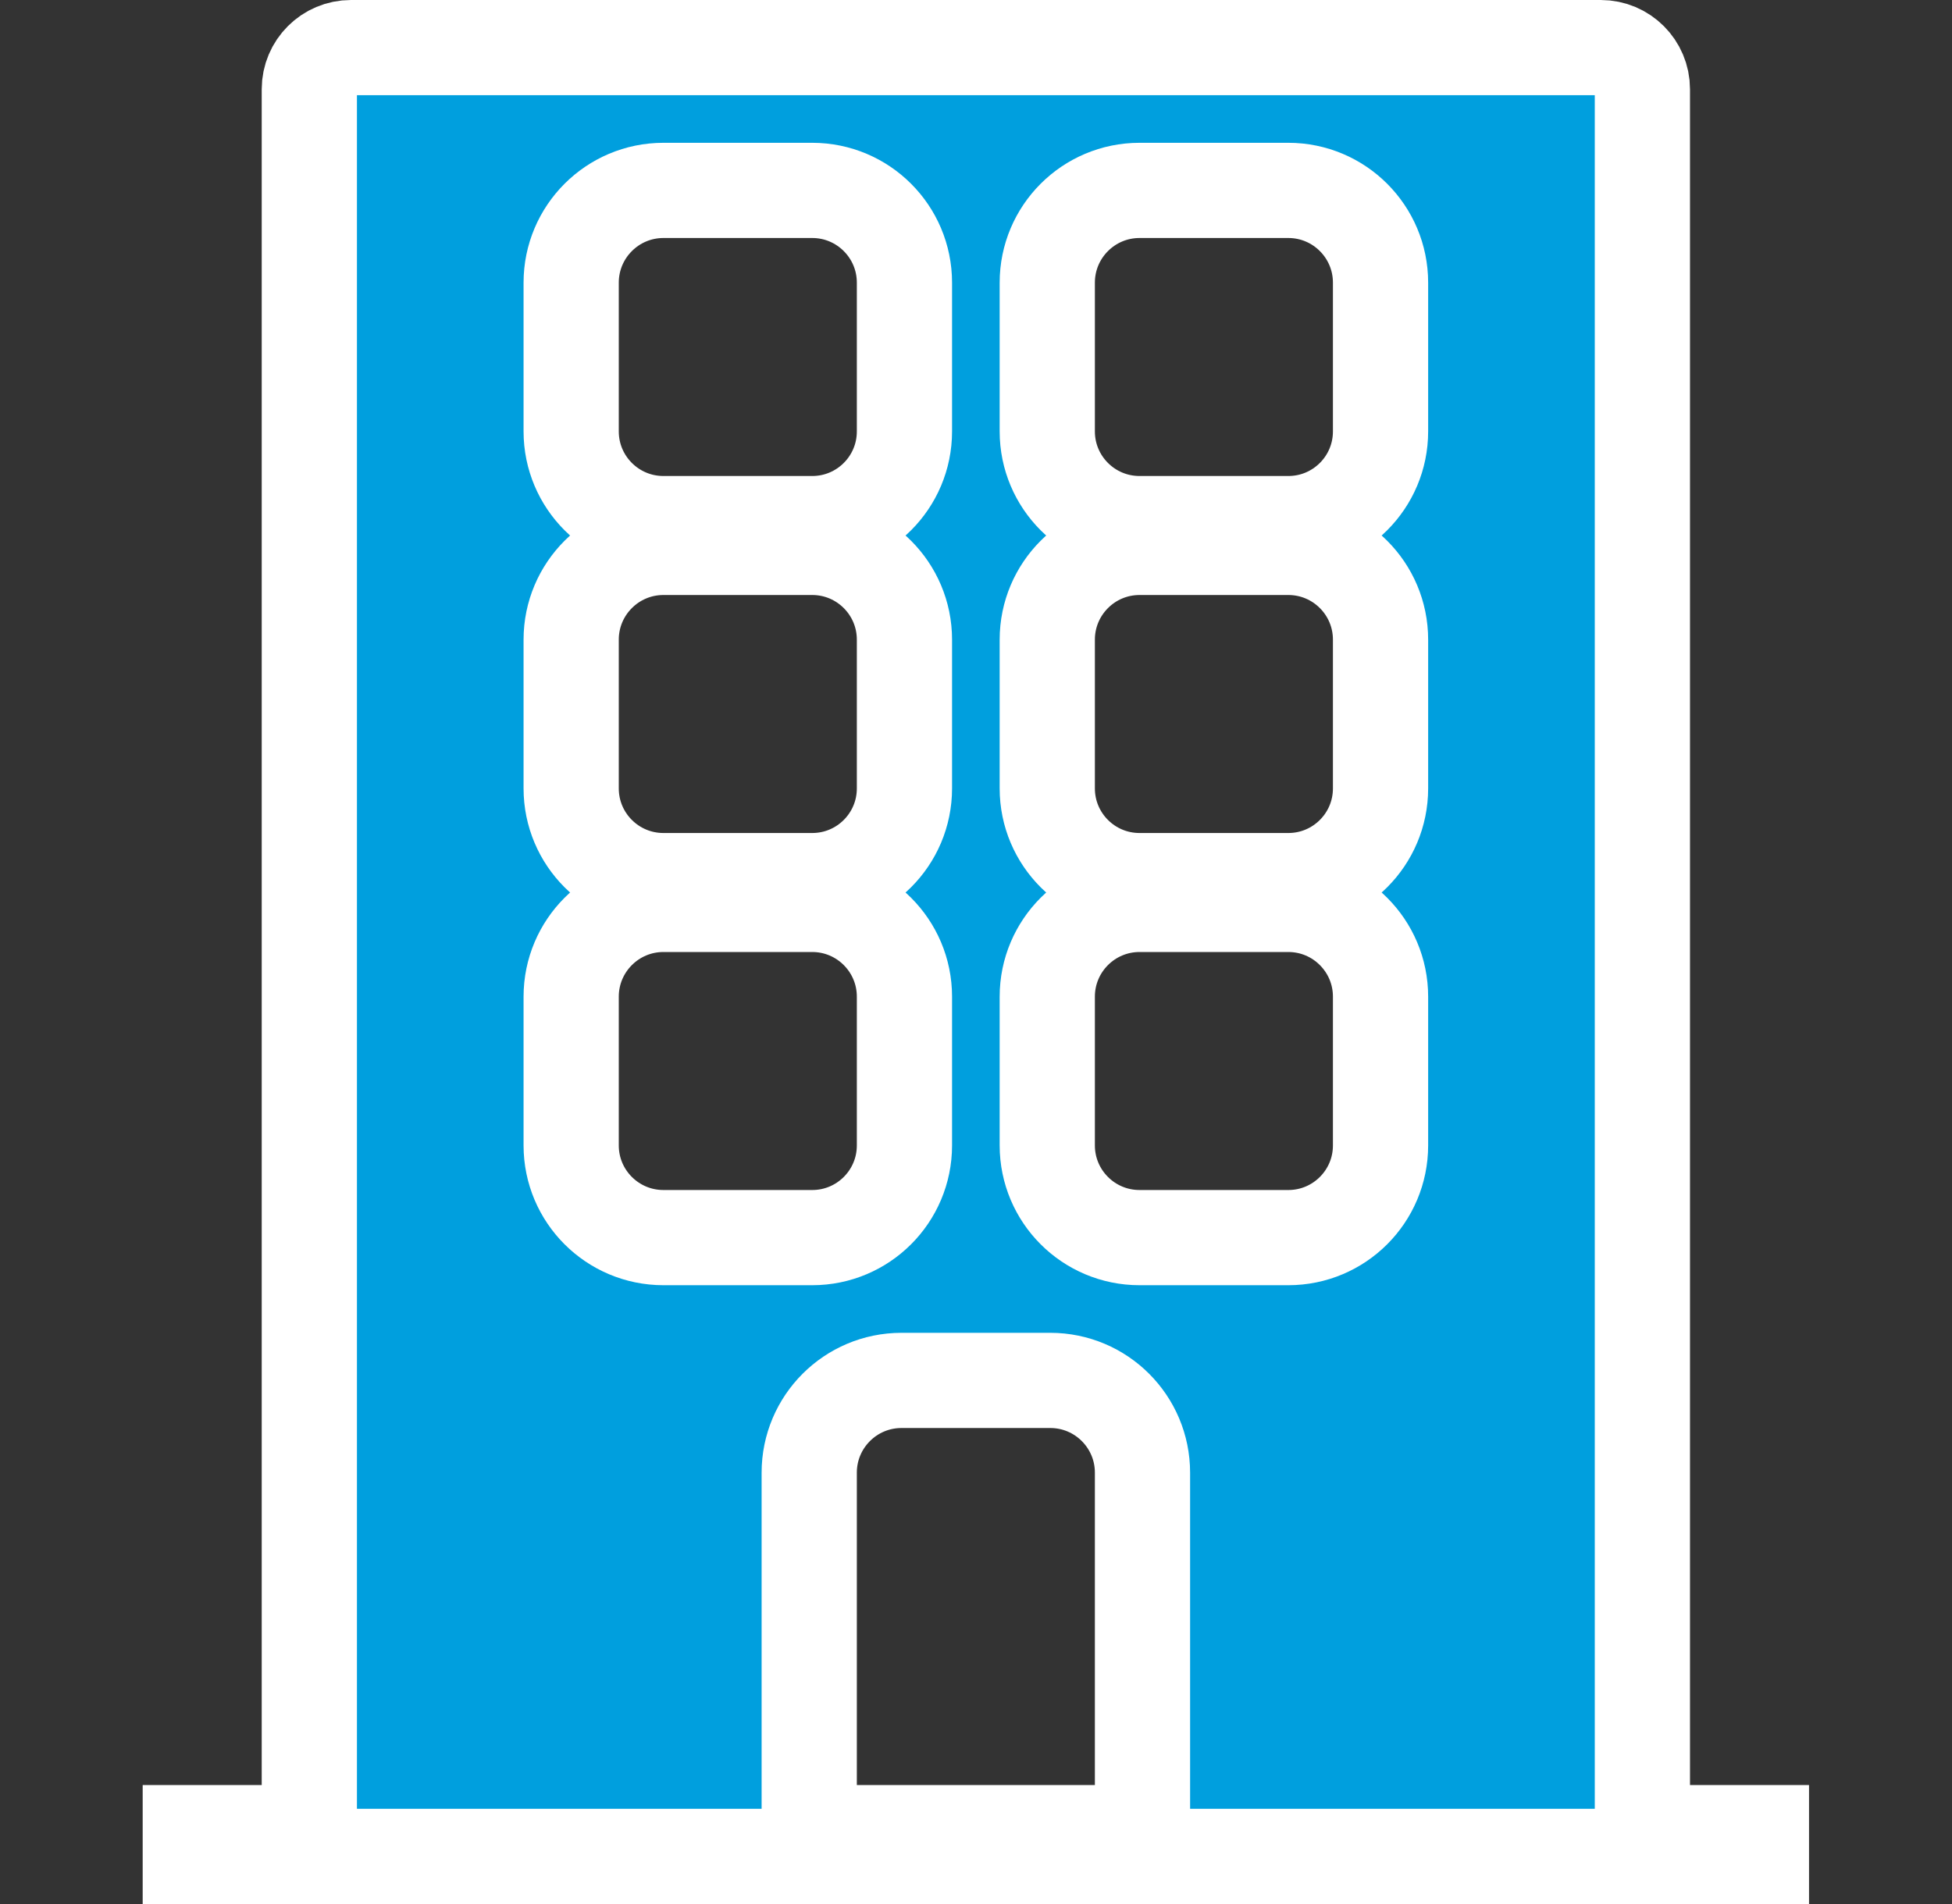 <svg xmlns="http://www.w3.org/2000/svg" width="41" height="40" viewBox="0 0 41 40" fill="none">
  <rect x="0" y="0" width="41" height="40" fill="#333333" stroke="none"/>
  <g clip-path="url(#clip0_4649_5680)">
    <path d="M34.497 37.5V38.5H35.497H36.997V39H3.997V38.5H5.497H6.497V37.5V1.875C6.497 1.392 6.889 1 7.372 1H33.622C34.106 1 34.497 1.392 34.497 1.875V37.5ZM22.997 38.5H23.997V37.5V30.938C23.997 29.868 23.13 29 22.06 29H18.935C17.865 29 16.997 29.868 16.997 30.938V37.5V38.5H17.997H22.997ZM13.935 4C12.865 4 11.997 4.868 11.997 5.938V9.063C11.997 10.133 12.865 11 13.935 11H17.06C18.13 11 18.997 10.133 18.997 9.063V5.938C18.997 4.868 18.13 4 17.06 4H13.935ZM13.935 11.5C12.865 11.5 11.997 12.368 11.997 13.438V16.563C11.997 17.633 12.865 18.5 13.935 18.5H17.06C18.13 18.5 18.997 17.633 18.997 16.563V13.438C18.997 12.368 18.13 11.5 17.06 11.5H13.935ZM13.935 26H17.06C18.13 26 18.997 25.133 18.997 24.063V20.938C18.997 19.868 18.13 19 17.06 19H13.935C12.865 19 11.997 19.868 11.997 20.938V24.063C11.997 25.133 12.865 26 13.935 26ZM27.06 26C28.13 26 28.997 25.133 28.997 24.063V20.938C28.997 19.868 28.13 19 27.06 19H23.935C22.865 19 21.997 19.868 21.997 20.938V24.063C21.997 25.133 22.865 26 23.935 26H27.06ZM27.06 18.5C28.13 18.5 28.997 17.633 28.997 16.563V13.438C28.997 12.368 28.13 11.5 27.06 11.5H23.935C22.865 11.5 21.997 12.368 21.997 13.438V16.563C21.997 17.633 22.865 18.5 23.935 18.5H27.06ZM27.06 11C28.13 11 28.997 10.133 28.997 9.063V5.938C28.997 4.868 28.13 4 27.06 4H23.935C22.865 4 21.997 4.868 21.997 5.938V9.063C21.997 10.133 22.865 11 23.935 11H27.06Z" fill="#009FDE" stroke="white" stroke-width="2"/>
  </g>
  <defs>
    <clipPath id="clip0_4649_5680">
      <rect width="40" height="40" fill="white" transform="translate(0.497 0)"/>
    </clipPath>
  </defs>
</svg>
